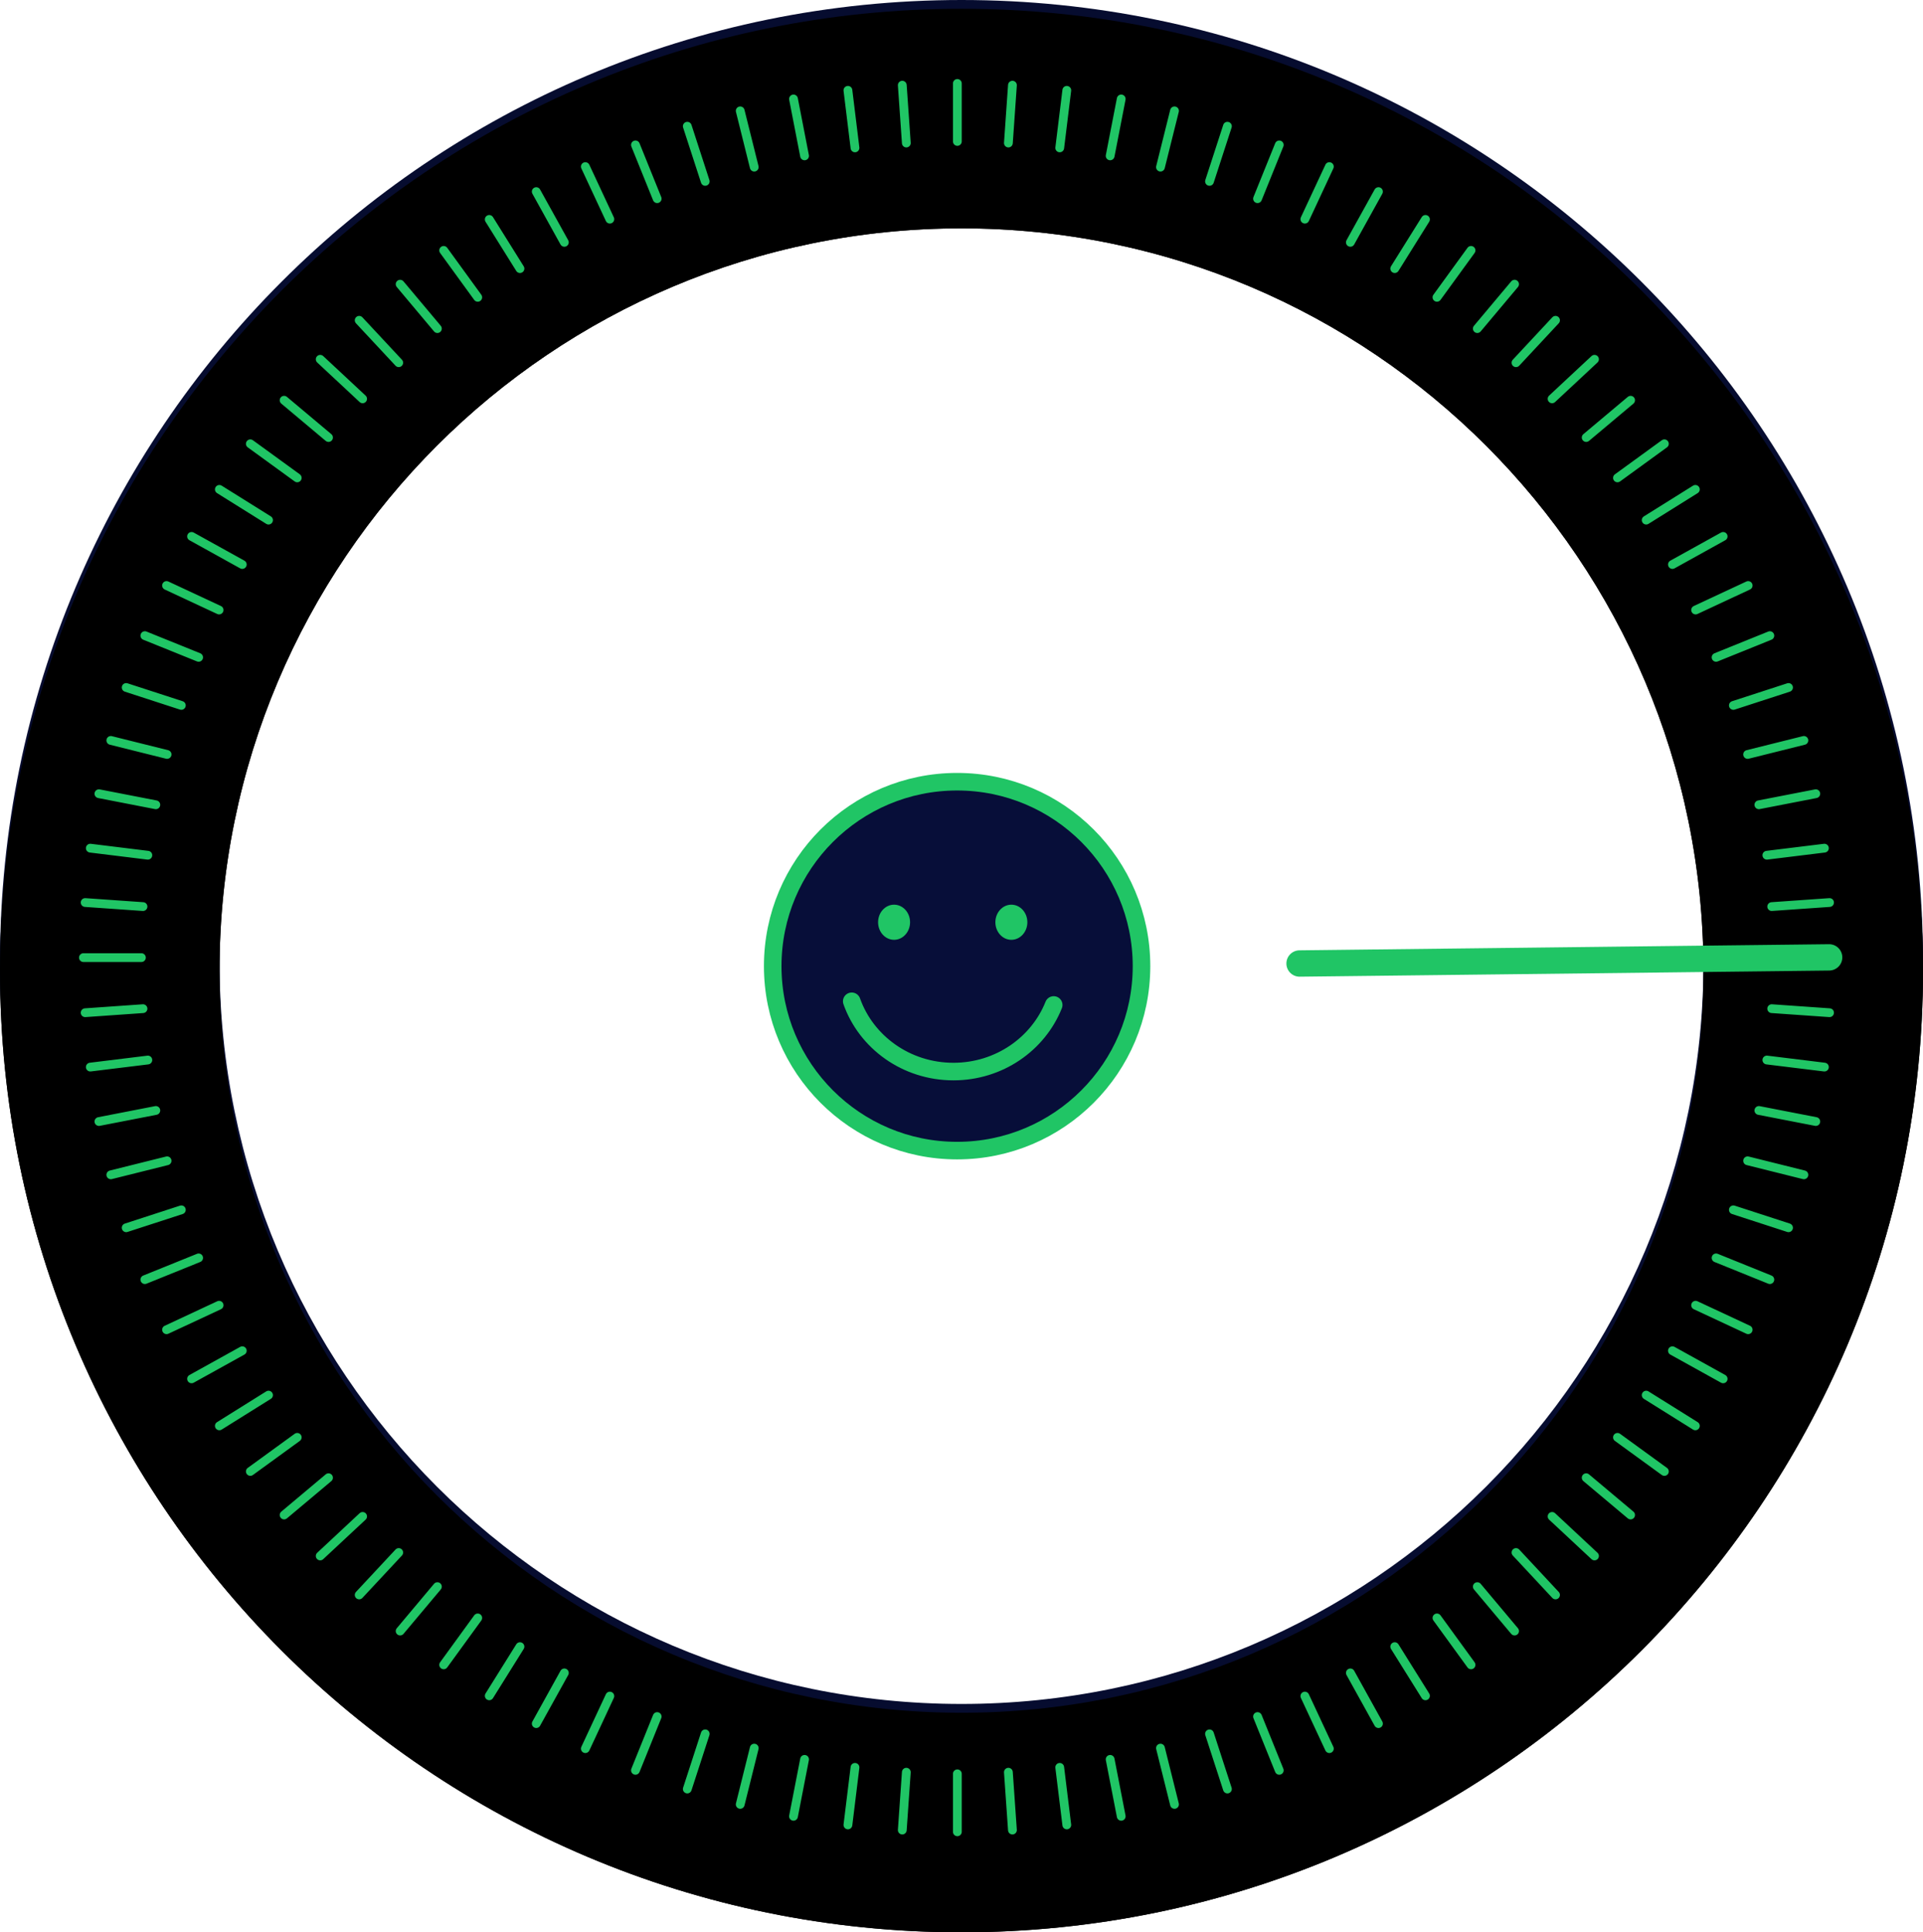 <?xml version="1.0" encoding="UTF-8"?>
<svg width="219px" height="220px" viewBox="0 0 219 220" version="1.1" xmlns="http://www.w3.org/2000/svg" xmlns:xlink="http://www.w3.org/1999/xlink">
    <!-- Generator: Sketch 48.2 (47327) - http://www.bohemiancoding.com/sketch -->
    <title>Group 6</title>
    <desc>Created with Sketch.</desc>
    <defs>
        <path d="M109.5,219 C49.025,219 0,169.975 0,109.5 C0,49.025 49.025,0 109.5,0 C169.975,0 219,49.025 219,109.5 C219,169.975 169.975,219 109.5,219 Z M109.5,194 C156.168,194 194,156.168 194,109.5 C194,62.832 156.168,25 109.5,25 C62.832,25 25,62.832 25,109.5 C25,156.168 62.832,194 109.5,194 Z" id="path-1"></path>
        <filter x="-0.2%" y="-0.2%" width="100.5%" height="100.9%" filterUnits="objectBoundingBox" id="filter-2">
            <feOffset dx="0" dy="1" in="SourceAlpha" result="shadowOffsetOuter1"></feOffset>
            <feColorMatrix values="0 0 0 0 0.118   0 0 0 0 0.145   0 0 0 0 0.31  0 0 0 0.6 0" type="matrix" in="shadowOffsetOuter1"></feColorMatrix>
        </filter>
        <filter x="-0.9%" y="-0.9%" width="101.8%" height="102.3%" filterUnits="objectBoundingBox" id="filter-3">
            <feGaussianBlur stdDeviation="1.5" in="SourceAlpha" result="shadowBlurInner1"></feGaussianBlur>
            <feOffset dx="0" dy="1" in="shadowBlurInner1" result="shadowOffsetInner1"></feOffset>
            <feComposite in="shadowOffsetInner1" in2="SourceAlpha" operator="arithmetic" k2="-1" k3="1" result="shadowInnerInner1"></feComposite>
            <feColorMatrix values="0 0 0 0 0   0 0 0 0 0   0 0 0 0 0  0 0 0 0.5 0" type="matrix" in="shadowInnerInner1"></feColorMatrix>
        </filter>
        <path d="M108.528,9.5 C108.528,9.224 108.752,9 109.028,9 C109.304,9 109.528,9.224 109.528,9.5 L109.528,16.104 C109.528,16.38 109.304,16.604 109.028,16.604 C108.752,16.604 108.528,16.38 108.528,16.104 L108.528,9.5 Z M114.802,9.663 C114.821,9.388 115.06,9.18 115.336,9.199 C115.611,9.218 115.819,9.457 115.8,9.733 L115.339,16.32 C115.32,16.596 115.081,16.804 114.805,16.784 C114.53,16.765 114.322,16.526 114.341,16.251 L114.802,9.663 Z M120.995,10.222 C121.028,9.948 121.278,9.753 121.552,9.787 C121.826,9.821 122.021,10.07 121.987,10.344 L121.183,16.899 C121.149,17.173 120.899,17.368 120.625,17.334 C120.351,17.301 120.156,17.051 120.19,16.777 L120.995,10.222 Z M127.199,11.17 C127.251,10.899 127.514,10.722 127.785,10.774 C128.056,10.827 128.233,11.089 128.18,11.361 L126.92,17.843 C126.867,18.114 126.605,18.291 126.334,18.238 C126.063,18.186 125.886,17.923 125.938,17.652 L127.199,11.17 Z M133.272,12.5 C133.339,12.232 133.611,12.069 133.879,12.136 C134.147,12.203 134.31,12.474 134.243,12.742 L132.645,19.15 C132.578,19.418 132.307,19.581 132.039,19.514 C131.771,19.447 131.608,19.176 131.675,18.908 L133.272,12.5 Z M139.309,14.217 C139.394,13.954 139.676,13.81 139.939,13.896 C140.201,13.981 140.345,14.263 140.26,14.526 L138.219,20.806 C138.134,21.069 137.852,21.213 137.589,21.127 C137.326,21.042 137.183,20.76 137.268,20.497 L139.309,14.217 Z M145.225,16.31 C145.328,16.054 145.62,15.931 145.876,16.034 C146.132,16.138 146.256,16.429 146.152,16.685 L143.678,22.808 C143.575,23.064 143.283,23.188 143.027,23.084 C142.771,22.981 142.648,22.689 142.751,22.433 L145.225,16.31 Z M150.942,18.756 C151.059,18.506 151.356,18.398 151.606,18.514 C151.857,18.631 151.965,18.929 151.848,19.179 L149.057,25.164 C148.941,25.414 148.643,25.522 148.393,25.406 C148.143,25.289 148.034,24.992 148.151,24.741 L150.942,18.756 Z M156.549,21.574 C156.683,21.333 156.987,21.245 157.229,21.379 C157.47,21.513 157.558,21.817 157.424,22.059 L154.222,27.835 C154.088,28.076 153.784,28.164 153.543,28.03 C153.301,27.896 153.214,27.591 153.348,27.35 L156.549,21.574 Z M161.915,24.717 C162.061,24.482 162.37,24.411 162.604,24.557 C162.838,24.704 162.909,25.012 162.763,25.246 L159.263,30.847 C159.117,31.081 158.808,31.152 158.574,31.006 C158.34,30.86 158.269,30.551 158.415,30.317 L161.915,24.717 Z M167.125,28.214 C167.287,27.991 167.6,27.941 167.823,28.104 C168.047,28.266 168.096,28.579 167.934,28.802 L164.052,34.145 C163.89,34.368 163.577,34.418 163.354,34.255 C163.131,34.093 163.081,33.78 163.243,33.557 L167.125,28.214 Z M172.105,32.034 C172.282,31.822 172.598,31.795 172.809,31.972 C173.021,32.15 173.048,32.465 172.871,32.677 L168.626,37.735 C168.448,37.947 168.133,37.974 167.922,37.797 C167.71,37.619 167.682,37.304 167.86,37.093 L172.105,32.034 Z M176.786,36.126 C176.974,35.924 177.291,35.913 177.493,36.102 C177.695,36.29 177.706,36.606 177.517,36.808 L173.014,41.638 C172.825,41.84 172.509,41.851 172.307,41.663 C172.105,41.474 172.094,41.158 172.282,40.956 L176.786,36.126 Z M181.248,40.539 C181.45,40.351 181.767,40.362 181.955,40.564 C182.143,40.766 182.132,41.082 181.93,41.271 L177.1,45.774 C176.899,45.963 176.582,45.952 176.394,45.75 C176.205,45.548 176.217,45.231 176.418,45.043 L181.248,40.539 Z M185.38,45.186 C185.592,45.008 185.907,45.036 186.084,45.247 C186.262,45.459 186.234,45.774 186.023,45.952 L180.964,50.197 C180.752,50.374 180.437,50.347 180.26,50.135 C180.082,49.924 180.11,49.608 180.321,49.431 L185.38,45.186 Z M189.254,50.123 C189.478,49.96 189.791,50.01 189.953,50.233 C190.115,50.457 190.066,50.769 189.842,50.932 L184.5,54.813 C184.276,54.975 183.964,54.926 183.801,54.703 C183.639,54.479 183.689,54.166 183.912,54.004 L189.254,50.123 Z M192.81,55.294 C193.044,55.148 193.353,55.219 193.499,55.453 C193.645,55.687 193.574,55.996 193.34,56.142 L187.74,59.641 C187.506,59.788 187.197,59.716 187.051,59.482 C186.904,59.248 186.976,58.94 187.21,58.793 L192.81,55.294 Z M195.998,60.633 C196.239,60.499 196.543,60.586 196.677,60.828 C196.811,61.069 196.724,61.374 196.482,61.507 L190.707,64.709 C190.465,64.843 190.161,64.756 190.027,64.514 C189.893,64.273 189.98,63.968 190.222,63.834 L195.998,60.633 Z M198.878,66.208 C199.128,66.092 199.426,66.2 199.542,66.45 C199.659,66.701 199.551,66.998 199.3,67.115 L193.315,69.906 C193.065,70.022 192.768,69.914 192.651,69.664 C192.534,69.414 192.642,69.116 192.893,68.999 L198.878,66.208 Z M201.372,71.904 C201.628,71.801 201.919,71.925 202.022,72.181 C202.126,72.437 202.002,72.728 201.746,72.832 L195.623,75.305 C195.367,75.409 195.076,75.285 194.972,75.029 C194.869,74.773 194.993,74.482 195.249,74.378 L201.372,71.904 Z M203.531,77.797 C203.793,77.712 204.076,77.855 204.161,78.118 C204.246,78.38 204.102,78.663 203.84,78.748 L197.559,80.789 C197.297,80.874 197.015,80.73 196.929,80.468 C196.844,80.205 196.988,79.923 197.25,79.838 L203.531,77.797 Z M205.314,83.814 C205.582,83.747 205.854,83.91 205.921,84.178 C205.987,84.446 205.824,84.717 205.556,84.784 L199.149,86.382 C198.881,86.449 198.609,86.285 198.543,86.018 C198.476,85.75 198.639,85.478 198.907,85.411 L205.314,83.814 Z M206.696,89.876 C206.967,89.824 207.23,90.001 207.282,90.272 C207.335,90.543 207.158,90.805 206.887,90.858 L200.404,92.118 C200.133,92.171 199.871,91.994 199.818,91.723 C199.766,91.452 199.943,91.189 200.214,91.136 L206.696,89.876 Z M207.712,96.069 C207.986,96.036 208.236,96.231 208.269,96.505 C208.303,96.779 208.108,97.028 207.834,97.062 L201.28,97.867 C201.006,97.9 200.756,97.705 200.722,97.431 C200.689,97.157 200.884,96.908 201.158,96.874 L207.712,96.069 Z M208.324,102.257 C208.599,102.238 208.838,102.446 208.857,102.721 C208.877,102.996 208.669,103.235 208.394,103.255 L201.806,103.715 C201.53,103.735 201.291,103.527 201.272,103.251 C201.253,102.976 201.461,102.737 201.736,102.718 L208.324,102.257 Z M208.557,108.528 C208.833,108.528 209.057,108.752 209.057,109.028 C209.057,109.304 208.833,109.528 208.557,109.528 L201.953,109.528 C201.677,109.528 201.453,109.304 201.453,109.028 C201.453,108.752 201.677,108.528 201.953,108.528 L208.557,108.528 Z M208.394,114.802 C208.669,114.821 208.877,115.06 208.857,115.336 C208.838,115.611 208.599,115.819 208.324,115.8 L201.736,115.339 C201.461,115.32 201.253,115.081 201.272,114.805 C201.291,114.53 201.53,114.322 201.806,114.341 L208.394,114.802 Z M207.834,120.995 C208.108,121.028 208.303,121.278 208.269,121.552 C208.236,121.826 207.986,122.021 207.712,121.987 L201.158,121.183 C200.884,121.149 200.689,120.899 200.722,120.625 C200.756,120.351 201.006,120.156 201.28,120.19 L207.834,120.995 Z M206.887,127.199 C207.158,127.251 207.335,127.514 207.282,127.785 C207.23,128.056 206.967,128.233 206.696,128.18 L200.214,126.92 C199.943,126.867 199.766,126.605 199.818,126.334 C199.871,126.063 200.133,125.886 200.404,125.938 L206.887,127.199 Z M205.556,133.272 C205.824,133.339 205.987,133.611 205.921,133.879 C205.854,134.147 205.582,134.31 205.314,134.243 L198.907,132.645 C198.639,132.578 198.476,132.307 198.543,132.039 C198.609,131.771 198.881,131.608 199.149,131.675 L205.556,133.272 Z M203.84,139.309 C204.102,139.394 204.246,139.676 204.161,139.939 C204.076,140.201 203.793,140.345 203.531,140.26 L197.25,138.219 C196.988,138.134 196.844,137.852 196.929,137.589 C197.015,137.326 197.297,137.183 197.559,137.268 L203.84,139.309 Z M201.746,145.225 C202.002,145.328 202.126,145.62 202.022,145.876 C201.919,146.132 201.628,146.256 201.372,146.152 L195.249,143.678 C194.993,143.575 194.869,143.283 194.972,143.027 C195.076,142.771 195.367,142.648 195.623,142.751 L201.746,145.225 Z M199.3,150.942 C199.551,151.059 199.659,151.356 199.542,151.606 C199.426,151.857 199.128,151.965 198.878,151.848 L192.893,149.057 C192.642,148.941 192.534,148.643 192.651,148.393 C192.768,148.143 193.065,148.034 193.315,148.151 L199.3,150.942 Z M196.482,156.549 C196.724,156.683 196.811,156.987 196.677,157.229 C196.543,157.47 196.239,157.558 195.998,157.424 L190.222,154.222 C189.98,154.088 189.893,153.784 190.027,153.543 C190.161,153.301 190.465,153.214 190.707,153.348 L196.482,156.549 Z M193.34,161.915 C193.574,162.061 193.645,162.37 193.499,162.604 C193.353,162.838 193.044,162.909 192.81,162.763 L187.21,159.263 C186.976,159.117 186.904,158.808 187.051,158.574 C187.197,158.34 187.506,158.269 187.74,158.415 L193.34,161.915 Z M189.842,167.125 C190.066,167.287 190.115,167.6 189.953,167.823 C189.791,168.047 189.478,168.096 189.254,167.934 L183.912,164.052 C183.689,163.89 183.639,163.577 183.801,163.354 C183.964,163.131 184.276,163.081 184.5,163.243 L189.842,167.125 Z M186.023,172.105 C186.234,172.282 186.262,172.598 186.084,172.809 C185.907,173.021 185.592,173.048 185.38,172.871 L180.321,168.626 C180.11,168.448 180.082,168.133 180.26,167.922 C180.437,167.71 180.752,167.682 180.964,167.86 L186.023,172.105 Z M181.93,176.786 C182.132,176.974 182.143,177.291 181.955,177.493 C181.767,177.695 181.45,177.706 181.248,177.517 L176.418,173.014 C176.217,172.825 176.205,172.509 176.394,172.307 C176.582,172.105 176.899,172.094 177.1,172.282 L181.93,176.786 Z M177.517,181.248 C177.706,181.45 177.695,181.767 177.493,181.955 C177.291,182.143 176.974,182.132 176.786,181.93 L172.282,177.1 C172.094,176.899 172.105,176.582 172.307,176.394 C172.509,176.205 172.825,176.217 173.014,176.418 L177.517,181.248 Z M172.871,185.38 C173.048,185.592 173.021,185.907 172.809,186.084 C172.598,186.262 172.282,186.234 172.105,186.023 L167.86,180.964 C167.682,180.752 167.71,180.437 167.922,180.26 C168.133,180.082 168.448,180.11 168.626,180.321 L172.871,185.38 Z M167.934,189.254 C168.096,189.478 168.047,189.791 167.823,189.953 C167.6,190.115 167.287,190.066 167.125,189.842 L163.243,184.5 C163.081,184.276 163.131,183.964 163.354,183.801 C163.577,183.639 163.89,183.689 164.052,183.912 L167.934,189.254 Z M162.763,192.81 C162.909,193.044 162.838,193.353 162.604,193.499 C162.37,193.645 162.061,193.574 161.915,193.34 L158.415,187.74 C158.269,187.506 158.34,187.197 158.574,187.051 C158.808,186.904 159.117,186.976 159.263,187.21 L162.763,192.81 Z M157.424,195.998 C157.558,196.239 157.47,196.543 157.229,196.677 C156.987,196.811 156.683,196.724 156.549,196.482 L153.348,190.707 C153.214,190.465 153.301,190.161 153.543,190.027 C153.784,189.893 154.088,189.98 154.222,190.222 L157.424,195.998 Z M151.848,198.878 C151.965,199.128 151.857,199.426 151.606,199.542 C151.356,199.659 151.059,199.551 150.942,199.3 L148.151,193.315 C148.034,193.065 148.143,192.768 148.393,192.651 C148.643,192.534 148.941,192.642 149.057,192.893 L151.848,198.878 Z M146.152,201.372 C146.256,201.628 146.132,201.919 145.876,202.022 C145.62,202.126 145.328,202.002 145.225,201.746 L142.751,195.623 C142.648,195.367 142.771,195.076 143.027,194.972 C143.283,194.869 143.575,194.993 143.678,195.249 L146.152,201.372 Z M140.26,203.531 C140.345,203.793 140.201,204.076 139.939,204.161 C139.676,204.246 139.394,204.102 139.309,203.84 L137.268,197.559 C137.183,197.297 137.326,197.015 137.589,196.929 C137.852,196.844 138.134,196.988 138.219,197.25 L140.26,203.531 Z M134.243,205.314 C134.31,205.582 134.147,205.854 133.879,205.921 C133.611,205.987 133.339,205.824 133.272,205.556 L131.675,199.149 C131.608,198.881 131.771,198.609 132.039,198.543 C132.307,198.476 132.578,198.639 132.645,198.907 L134.243,205.314 Z M128.18,206.696 C128.233,206.967 128.056,207.23 127.785,207.282 C127.514,207.335 127.251,207.158 127.199,206.887 L125.938,200.404 C125.886,200.133 126.063,199.871 126.334,199.818 C126.605,199.766 126.867,199.943 126.92,200.214 L128.18,206.696 Z M121.987,207.712 C122.021,207.986 121.826,208.236 121.552,208.269 C121.278,208.303 121.028,208.108 120.995,207.834 L120.19,201.28 C120.156,201.006 120.351,200.756 120.625,200.722 C120.899,200.689 121.149,200.884 121.183,201.158 L121.987,207.712 Z M115.8,208.324 C115.819,208.599 115.611,208.838 115.336,208.857 C115.06,208.877 114.821,208.669 114.802,208.394 L114.341,201.806 C114.322,201.53 114.53,201.291 114.805,201.272 C115.081,201.253 115.32,201.461 115.339,201.736 L115.8,208.324 Z M109.528,208.557 C109.528,208.833 109.304,209.057 109.028,209.057 C108.752,209.057 108.528,208.833 108.528,208.557 L108.528,201.953 C108.528,201.677 108.752,201.453 109.028,201.453 C109.304,201.453 109.528,201.677 109.528,201.953 L109.528,208.557 Z M103.255,208.394 C103.235,208.669 102.996,208.877 102.721,208.857 C102.446,208.838 102.238,208.599 102.257,208.324 L102.718,201.736 C102.737,201.461 102.976,201.253 103.251,201.272 C103.527,201.291 103.735,201.53 103.715,201.806 L103.255,208.394 Z M97.062,207.834 C97.028,208.108 96.779,208.303 96.505,208.269 C96.231,208.236 96.036,207.986 96.069,207.712 L96.874,201.158 C96.908,200.884 97.157,200.689 97.431,200.722 C97.705,200.756 97.9,201.006 97.867,201.28 L97.062,207.834 Z M90.858,206.887 C90.805,207.158 90.543,207.335 90.272,207.282 C90.001,207.23 89.824,206.967 89.876,206.696 L91.136,200.214 C91.189,199.943 91.452,199.766 91.723,199.818 C91.994,199.871 92.171,200.133 92.118,200.404 L90.858,206.887 Z M84.784,205.556 C84.717,205.824 84.446,205.987 84.178,205.921 C83.91,205.854 83.747,205.582 83.814,205.314 L85.411,198.907 C85.478,198.639 85.75,198.476 86.018,198.543 C86.285,198.609 86.449,198.881 86.382,199.149 L84.784,205.556 Z M78.748,203.84 C78.663,204.102 78.38,204.246 78.118,204.161 C77.855,204.076 77.712,203.793 77.797,203.531 L79.838,197.25 C79.923,196.988 80.205,196.844 80.468,196.929 C80.73,197.015 80.874,197.297 80.789,197.559 L78.748,203.84 Z M72.832,201.746 C72.728,202.002 72.437,202.126 72.181,202.022 C71.925,201.919 71.801,201.628 71.904,201.372 L74.378,195.249 C74.482,194.993 74.773,194.869 75.029,194.972 C75.285,195.076 75.409,195.367 75.305,195.623 L72.832,201.746 Z M67.115,199.3 C66.998,199.551 66.701,199.659 66.45,199.542 C66.2,199.426 66.092,199.128 66.208,198.878 L68.999,192.893 C69.116,192.642 69.414,192.534 69.664,192.651 C69.914,192.768 70.022,193.065 69.906,193.315 L67.115,199.3 Z M61.507,196.482 C61.374,196.724 61.069,196.811 60.828,196.677 C60.586,196.543 60.499,196.239 60.633,195.998 L63.834,190.222 C63.968,189.98 64.273,189.893 64.514,190.027 C64.756,190.161 64.843,190.465 64.709,190.707 L61.507,196.482 Z M56.142,193.34 C55.996,193.574 55.687,193.645 55.453,193.499 C55.219,193.353 55.148,193.044 55.294,192.81 L58.793,187.21 C58.94,186.976 59.248,186.904 59.482,187.051 C59.716,187.197 59.788,187.506 59.641,187.74 L56.142,193.34 Z M50.932,189.842 C50.769,190.066 50.457,190.115 50.233,189.953 C50.01,189.791 49.96,189.478 50.123,189.254 L54.004,183.912 C54.166,183.689 54.479,183.639 54.703,183.801 C54.926,183.964 54.975,184.276 54.813,184.5 L50.932,189.842 Z M45.952,186.023 C45.774,186.234 45.459,186.262 45.247,186.084 C45.036,185.907 45.008,185.592 45.186,185.38 L49.431,180.321 C49.608,180.11 49.924,180.082 50.135,180.26 C50.347,180.437 50.374,180.752 50.197,180.964 L45.952,186.023 Z M41.271,181.93 C41.082,182.132 40.766,182.143 40.564,181.955 C40.362,181.767 40.351,181.45 40.539,181.248 L45.043,176.418 C45.231,176.217 45.548,176.205 45.75,176.394 C45.952,176.582 45.963,176.899 45.774,177.1 L41.271,181.93 Z M36.808,177.517 C36.606,177.706 36.29,177.695 36.102,177.493 C35.913,177.291 35.924,176.974 36.126,176.786 L40.956,172.282 C41.158,172.094 41.474,172.105 41.663,172.307 C41.851,172.509 41.84,172.825 41.638,173.014 L36.808,177.517 Z M32.677,172.871 C32.465,173.048 32.15,173.021 31.972,172.809 C31.795,172.598 31.822,172.282 32.034,172.105 L37.093,167.86 C37.304,167.682 37.619,167.71 37.797,167.922 C37.974,168.133 37.947,168.448 37.735,168.626 L32.677,172.871 Z M28.802,167.934 C28.579,168.096 28.266,168.047 28.104,167.823 C27.941,167.6 27.991,167.287 28.214,167.125 L33.557,163.243 C33.78,163.081 34.093,163.131 34.255,163.354 C34.418,163.577 34.368,163.89 34.145,164.052 L28.802,167.934 Z M25.246,162.763 C25.012,162.909 24.704,162.838 24.557,162.604 C24.411,162.37 24.482,162.061 24.717,161.915 L30.317,158.415 C30.551,158.269 30.86,158.34 31.006,158.574 C31.152,158.808 31.081,159.117 30.847,159.263 L25.246,162.763 Z M22.059,157.424 C21.817,157.558 21.513,157.47 21.379,157.229 C21.245,156.987 21.333,156.683 21.574,156.549 L27.35,153.348 C27.591,153.214 27.896,153.301 28.03,153.543 C28.164,153.784 28.076,154.088 27.835,154.222 L22.059,157.424 Z M19.179,151.848 C18.929,151.965 18.631,151.857 18.514,151.606 C18.398,151.356 18.506,151.059 18.756,150.942 L24.741,148.151 C24.992,148.034 25.289,148.143 25.406,148.393 C25.522,148.643 25.414,148.941 25.164,149.057 L19.179,151.848 Z M16.685,146.152 C16.429,146.256 16.138,146.132 16.034,145.876 C15.931,145.62 16.054,145.328 16.31,145.225 L22.433,142.751 C22.689,142.648 22.981,142.771 23.084,143.027 C23.188,143.283 23.064,143.575 22.808,143.678 L16.685,146.152 Z M14.526,140.26 C14.263,140.345 13.981,140.201 13.896,139.939 C13.81,139.676 13.954,139.394 14.217,139.309 L20.497,137.268 C20.76,137.183 21.042,137.326 21.127,137.589 C21.213,137.852 21.069,138.134 20.806,138.219 L14.526,140.26 Z M12.742,134.243 C12.474,134.31 12.203,134.147 12.136,133.879 C12.069,133.611 12.232,133.339 12.5,133.272 L18.908,131.675 C19.176,131.608 19.447,131.771 19.514,132.039 C19.581,132.307 19.418,132.578 19.15,132.645 L12.742,134.243 Z M11.361,128.18 C11.089,128.233 10.827,128.056 10.774,127.785 C10.722,127.514 10.899,127.251 11.17,127.199 L17.652,125.938 C17.923,125.886 18.186,126.063 18.238,126.334 C18.291,126.605 18.114,126.867 17.843,126.92 L11.361,128.18 Z M10.344,121.987 C10.07,122.021 9.821,121.826 9.787,121.552 C9.753,121.278 9.948,121.028 10.222,120.995 L16.777,120.19 C17.051,120.156 17.301,120.351 17.334,120.625 C17.368,120.899 17.173,121.149 16.899,121.183 L10.344,121.987 Z M9.733,115.8 C9.457,115.819 9.218,115.611 9.199,115.336 C9.18,115.06 9.388,114.821 9.663,114.802 L16.251,114.341 C16.526,114.322 16.765,114.53 16.784,114.805 C16.804,115.081 16.596,115.32 16.32,115.339 L9.733,115.8 Z M9.5,109.528 C9.224,109.528 9,109.304 9,109.028 C9,108.752 9.224,108.528 9.5,108.528 L16.104,108.528 C16.38,108.528 16.604,108.752 16.604,109.028 C16.604,109.304 16.38,109.528 16.104,109.528 L9.5,109.528 Z M9.663,103.255 C9.388,103.235 9.18,102.996 9.199,102.721 C9.218,102.446 9.457,102.238 9.733,102.257 L16.32,102.718 C16.596,102.737 16.804,102.976 16.784,103.251 C16.765,103.527 16.526,103.735 16.251,103.715 L9.663,103.255 Z M10.222,97.062 C9.948,97.028 9.753,96.779 9.787,96.505 C9.821,96.231 10.07,96.036 10.344,96.069 L16.899,96.874 C17.173,96.908 17.368,97.157 17.334,97.431 C17.301,97.705 17.051,97.9 16.777,97.867 L10.222,97.062 Z M11.17,90.858 C10.899,90.805 10.722,90.543 10.774,90.272 C10.827,90.001 11.089,89.824 11.361,89.876 L17.843,91.136 C18.114,91.189 18.291,91.452 18.238,91.723 C18.186,91.994 17.923,92.171 17.652,92.118 L11.17,90.858 Z M12.5,84.784 C12.232,84.717 12.069,84.446 12.136,84.178 C12.203,83.91 12.474,83.747 12.742,83.814 L19.15,85.411 C19.418,85.478 19.581,85.75 19.514,86.018 C19.447,86.285 19.176,86.449 18.908,86.382 L12.5,84.784 Z M14.217,78.748 C13.954,78.663 13.81,78.38 13.896,78.118 C13.981,77.855 14.263,77.712 14.526,77.797 L20.806,79.838 C21.069,79.923 21.213,80.205 21.127,80.468 C21.042,80.73 20.76,80.874 20.497,80.789 L14.217,78.748 Z M16.31,72.832 C16.054,72.728 15.931,72.437 16.034,72.181 C16.138,71.925 16.429,71.801 16.685,71.904 L22.808,74.378 C23.064,74.482 23.188,74.773 23.084,75.029 C22.981,75.285 22.689,75.409 22.433,75.305 L16.31,72.832 Z M18.756,67.115 C18.506,66.998 18.398,66.701 18.514,66.45 C18.631,66.2 18.929,66.092 19.179,66.208 L25.164,68.999 C25.414,69.116 25.522,69.414 25.406,69.664 C25.289,69.914 24.992,70.022 24.741,69.906 L18.756,67.115 Z M21.574,61.507 C21.333,61.374 21.245,61.069 21.379,60.828 C21.513,60.586 21.817,60.499 22.059,60.633 L27.835,63.834 C28.076,63.968 28.164,64.273 28.03,64.514 C27.896,64.756 27.591,64.843 27.35,64.709 L21.574,61.507 Z M24.717,56.142 C24.482,55.996 24.411,55.687 24.557,55.453 C24.704,55.219 25.012,55.148 25.246,55.294 L30.847,58.793 C31.081,58.94 31.152,59.248 31.006,59.482 C30.86,59.716 30.551,59.788 30.317,59.641 L24.717,56.142 Z M28.214,50.932 C27.991,50.769 27.941,50.457 28.104,50.233 C28.266,50.01 28.579,49.96 28.802,50.123 L34.145,54.004 C34.368,54.166 34.418,54.479 34.255,54.703 C34.093,54.926 33.78,54.975 33.557,54.813 L28.214,50.932 Z M32.034,45.952 C31.822,45.774 31.795,45.459 31.972,45.247 C32.15,45.036 32.465,45.008 32.677,45.186 L37.735,49.431 C37.947,49.608 37.974,49.924 37.797,50.135 C37.619,50.347 37.304,50.374 37.093,50.197 L32.034,45.952 Z M36.126,41.271 C35.924,41.082 35.913,40.766 36.102,40.564 C36.29,40.362 36.606,40.351 36.808,40.539 L41.638,45.043 C41.84,45.231 41.851,45.548 41.663,45.75 C41.474,45.952 41.158,45.963 40.956,45.774 L36.126,41.271 Z M40.539,36.808 C40.351,36.606 40.362,36.29 40.564,36.102 C40.766,35.913 41.082,35.924 41.271,36.126 L45.774,40.956 C45.963,41.158 45.952,41.474 45.75,41.663 C45.548,41.851 45.231,41.84 45.043,41.638 L40.539,36.808 Z M45.186,32.677 C45.008,32.465 45.036,32.15 45.247,31.972 C45.459,31.795 45.774,31.822 45.952,32.034 L50.197,37.093 C50.374,37.304 50.347,37.619 50.135,37.797 C49.924,37.974 49.608,37.947 49.431,37.735 L45.186,32.677 Z M50.123,28.802 C49.96,28.579 50.01,28.266 50.233,28.104 C50.457,27.941 50.769,27.991 50.932,28.214 L54.813,33.557 C54.975,33.78 54.926,34.093 54.703,34.255 C54.479,34.418 54.166,34.368 54.004,34.145 L50.123,28.802 Z M55.294,25.246 C55.148,25.012 55.219,24.704 55.453,24.557 C55.687,24.411 55.996,24.482 56.142,24.717 L59.641,30.317 C59.788,30.551 59.716,30.86 59.482,31.006 C59.248,31.152 58.94,31.081 58.793,30.847 L55.294,25.246 Z M60.633,22.059 C60.499,21.817 60.586,21.513 60.828,21.379 C61.069,21.245 61.374,21.333 61.507,21.574 L64.709,27.35 C64.843,27.591 64.756,27.896 64.514,28.03 C64.273,28.164 63.968,28.076 63.834,27.835 L60.633,22.059 Z M66.208,19.179 C66.092,18.929 66.2,18.631 66.45,18.514 C66.701,18.398 66.998,18.506 67.115,18.756 L69.906,24.741 C70.022,24.992 69.914,25.289 69.664,25.406 C69.414,25.522 69.116,25.414 68.999,25.164 L66.208,19.179 Z M71.904,16.685 C71.801,16.429 71.925,16.138 72.181,16.034 C72.437,15.931 72.728,16.054 72.832,16.31 L75.305,22.433 C75.409,22.689 75.285,22.981 75.029,23.084 C74.773,23.188 74.482,23.064 74.378,22.808 L71.904,16.685 Z M77.797,14.526 C77.712,14.263 77.855,13.981 78.118,13.896 C78.38,13.81 78.663,13.954 78.748,14.217 L80.789,20.497 C80.874,20.76 80.73,21.042 80.468,21.127 C80.205,21.213 79.923,21.069 79.838,20.806 L77.797,14.526 Z M83.814,12.742 C83.747,12.474 83.91,12.203 84.178,12.136 C84.446,12.069 84.717,12.232 84.784,12.5 L86.382,18.908 C86.449,19.176 86.285,19.447 86.018,19.514 C85.75,19.581 85.478,19.418 85.411,19.15 L83.814,12.742 Z M89.876,11.361 C89.824,11.089 90.001,10.827 90.272,10.774 C90.543,10.722 90.805,10.899 90.858,11.17 L92.118,17.652 C92.171,17.923 91.994,18.186 91.723,18.238 C91.452,18.291 91.189,18.114 91.136,17.843 L89.876,11.361 Z M96.069,10.344 C96.036,10.07 96.231,9.821 96.505,9.787 C96.779,9.753 97.028,9.948 97.062,10.222 L97.867,16.777 C97.9,17.051 97.705,17.301 97.431,17.334 C97.157,17.368 96.908,17.173 96.874,16.899 L96.069,10.344 Z M102.257,9.733 C102.238,9.457 102.446,9.218 102.721,9.199 C102.996,9.18 103.235,9.388 103.255,9.663 L103.715,16.251 C103.735,16.526 103.527,16.765 103.251,16.784 C102.976,16.804 102.737,16.596 102.718,16.32 L102.257,9.733 Z" id="path-4"></path>
        <path d="M208.311,109 L148,109.697" id="path-6"></path>
        <filter x="-12.4%" y="-278.1%" width="124.9%" height="656.2%" filterUnits="objectBoundingBox" id="filter-7">
            <feMorphology radius="1.5" operator="dilate" in="SourceAlpha" result="shadowSpreadOuter1"></feMorphology>
            <feOffset dx="0" dy="0" in="shadowSpreadOuter1" result="shadowOffsetOuter1"></feOffset>
            <feMorphology radius="1.5" operator="erode" in="SourceAlpha" result="shadowInner"></feMorphology>
            <feOffset dx="0" dy="0" in="shadowInner" result="shadowInner"></feOffset>
            <feComposite in="shadowOffsetOuter1" in2="shadowInner" operator="out" result="shadowOffsetOuter1"></feComposite>
            <feGaussianBlur stdDeviation="2" in="shadowOffsetOuter1" result="shadowBlurOuter1"></feGaussianBlur>
            <feColorMatrix values="0 0 0 0 0.125   0 0 0 0 0.773   0 0 0 0 0.396  0 0 0 1 0" type="matrix" in="shadowBlurOuter1"></feColorMatrix>
        </filter>
    </defs>
    <g id="Home-Slide6" stroke="none" stroke-width="1" fill="none" fill-rule="evenodd" transform="translate(-1051, -494)">
        <g id="Group-10" transform="translate(720, 187)">
            <g id="Group-8" transform="translate(0, 307)">
                <g id="Group-6" transform="translate(331, 0)">
                    <g id="Oval-3" fill-rule="nonzero">
                        <use fill="black" fill-opacity="1" filter="url(#filter-2)" xlink:href="#path-1"></use>
                        <use fill="#060C2F" fill-rule="evenodd" xlink:href="#path-1"></use>
                        <use fill="black" fill-opacity="1" filter="url(#filter-3)" xlink:href="#path-1"></use>
                    </g>
                    <mask id="mask-5" fill="white">
                        <use xlink:href="#path-4"></use>
                    </mask>
                    <use id="Line-2" fill="#20C565" fill-rule="nonzero" opacity="0" xlink:href="#path-4"></use>
                    <circle id="Oval-3" fill="" mask="url(#mask-5)" transform="translate(109, 110) rotate(-2) translate(-109, -110) " cx="109" cy="110" r="111"></circle>
                    <g id="Group-5" transform="translate(88, 89)">
                        <circle id="Oval-10" stroke="#20C565" stroke-width="2" fill="#070E39" cx="21" cy="21" r="21"></circle>
                        <path d="M9,25 C10.649,29.654 15.21,33 20.579,33 C25.785,33 30.232,29.854 32,25.419" id="Oval-10" stroke="#20C565" stroke-width="2" fill="#070E39" stroke-linecap="round"></path>
                        <g id="Group-4" transform="translate(12, 14)" fill="#20C565">
                            <ellipse id="Oval-2" cx="1.821" cy="2" rx="1.821" ry="2"></ellipse>
                            <ellipse id="Oval-2" cx="15.179" cy="2" rx="1.821" ry="2"></ellipse>
                        </g>
                    </g>
                    <g id="Line-3" stroke-linecap="round">
                        <use fill="black" fill-opacity="1" filter="url(#filter-7)" xlink:href="#path-6"></use>
                        <use stroke="#20C565" stroke-width="3" xlink:href="#path-6"></use>
                    </g>
                </g>
            </g>
        </g>
    </g>
</svg>